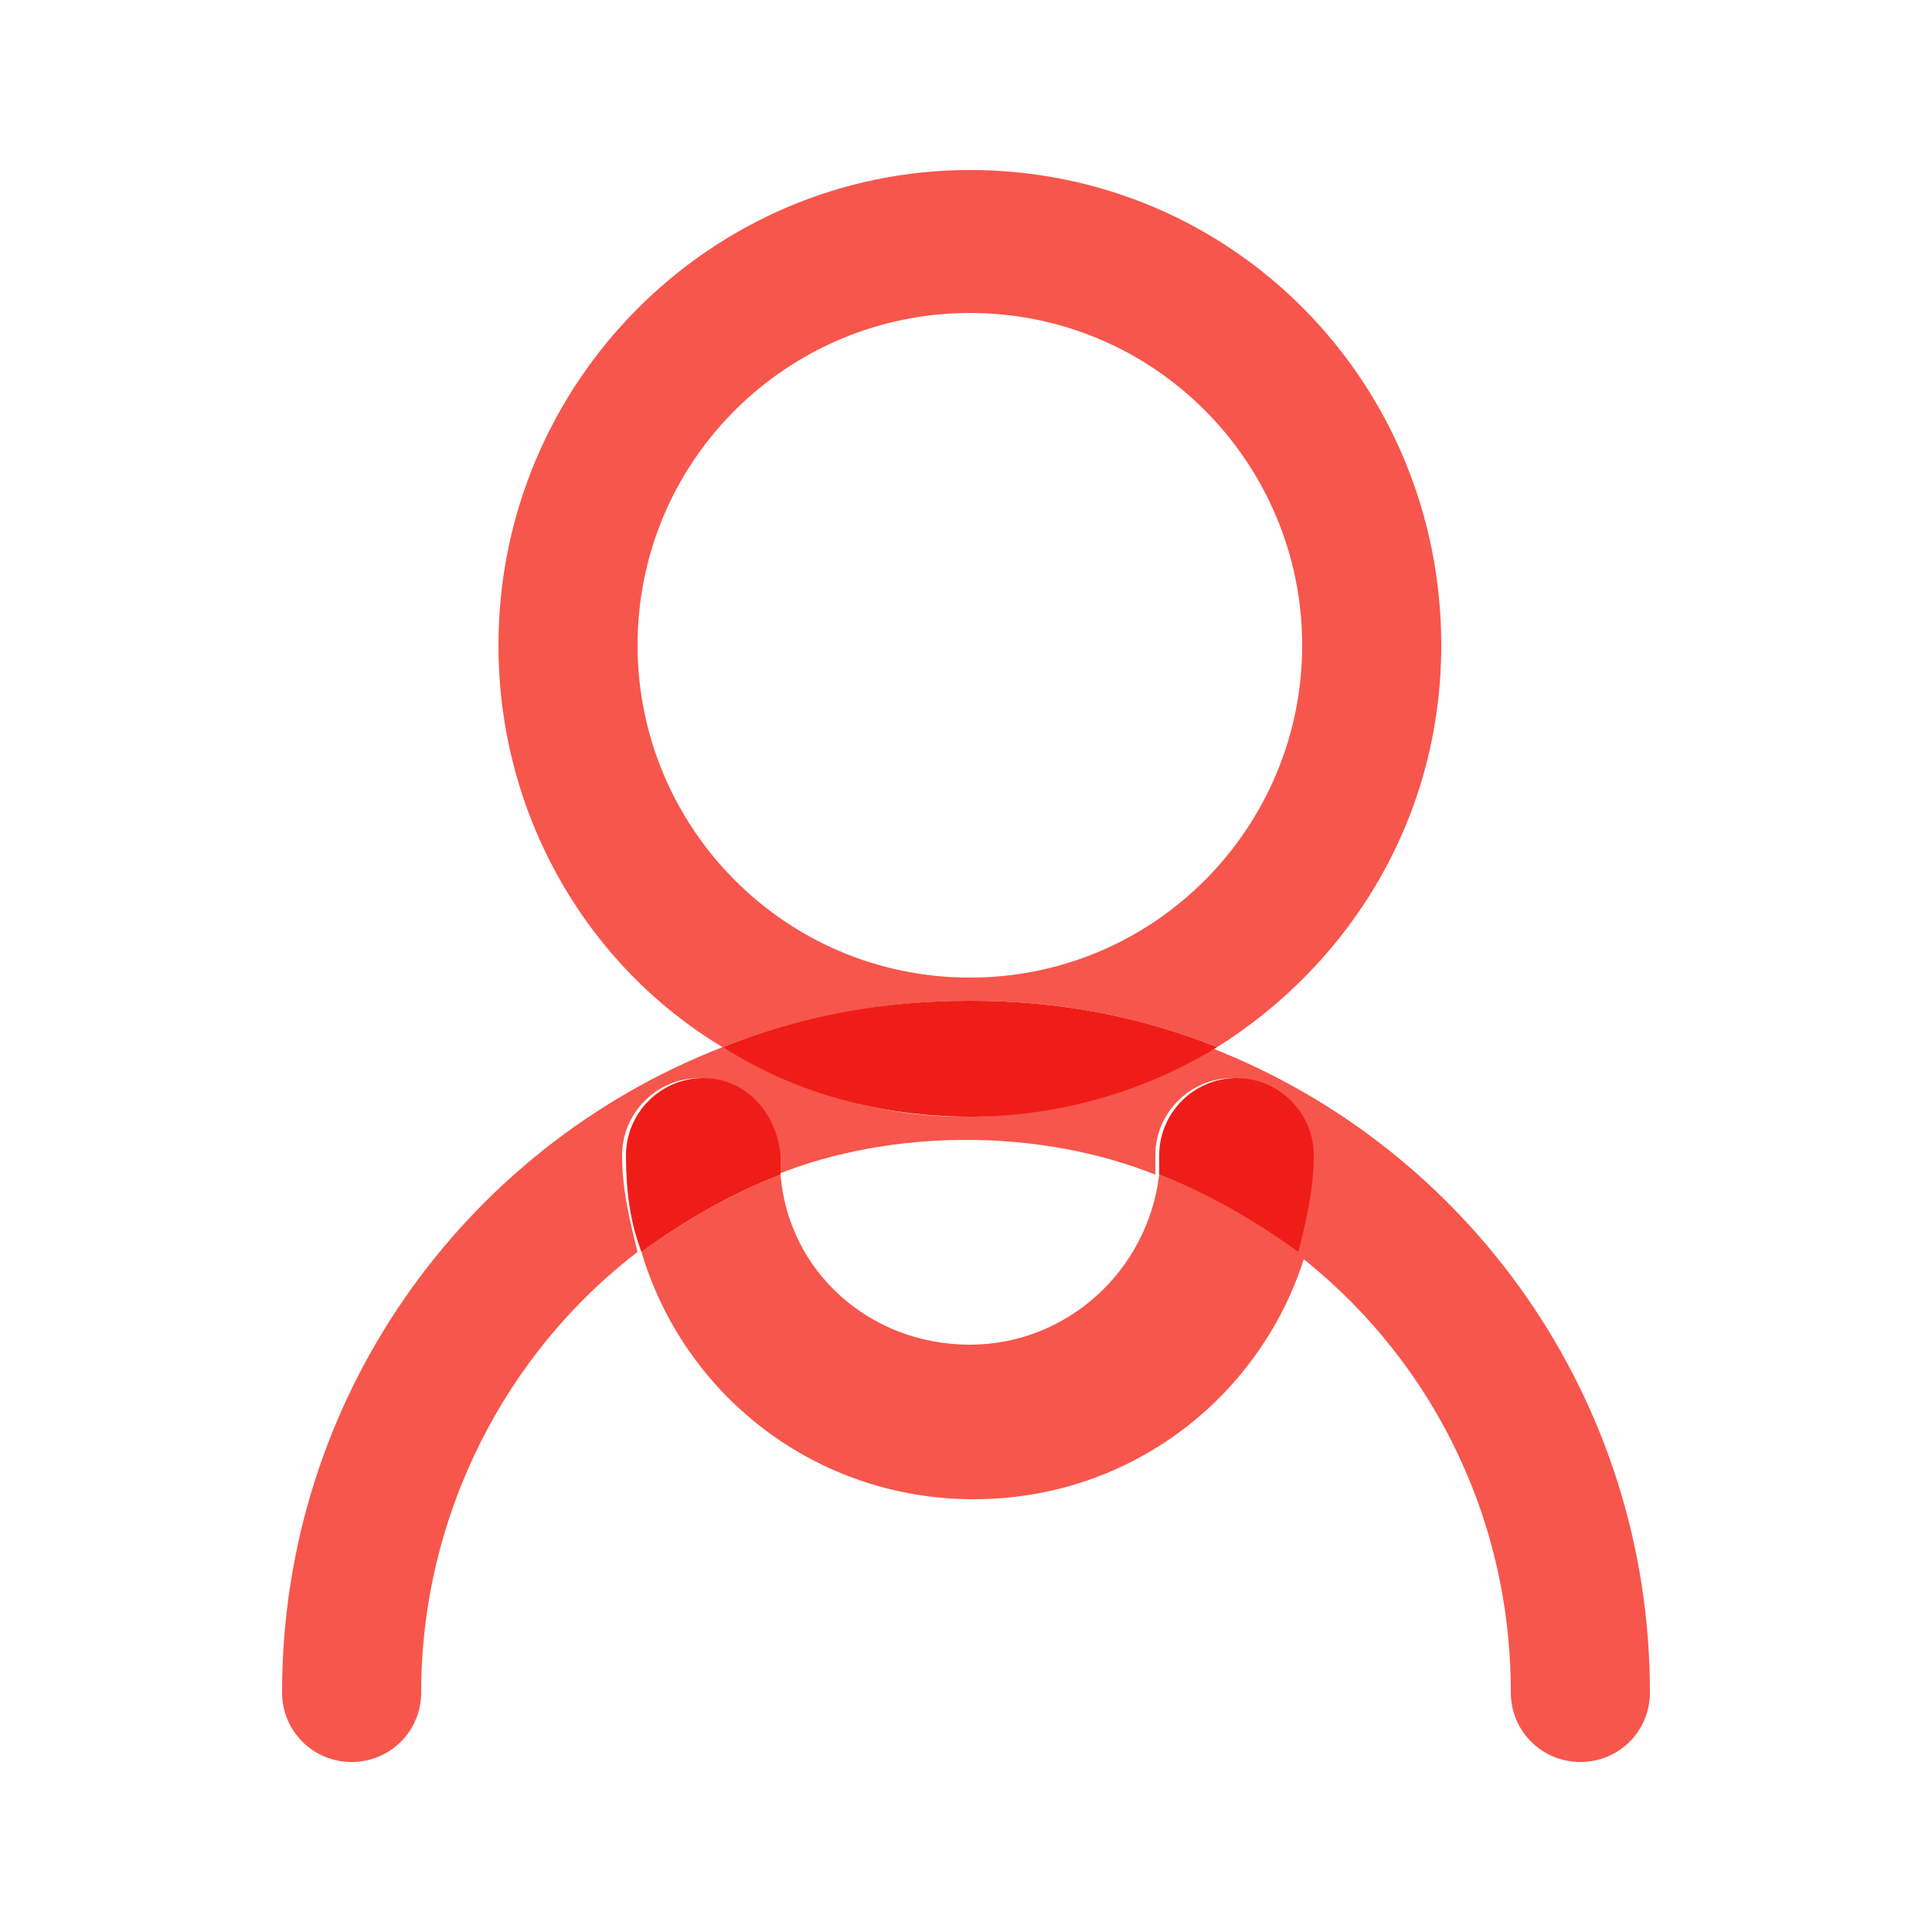 <?xml version="1.0" encoding="utf-8"?>
<!-- Generator: Adobe Illustrator 22.1.0, SVG Export Plug-In . SVG Version: 6.00 Build 0)  -->
<svg version="1.1" id="Layer_1" xmlns="http://www.w3.org/2000/svg" xmlns:xlink="http://www.w3.org/1999/xlink" x="0px" y="0px"
	 viewBox="0 0 50 50" style="enable-background:new 0 0 50 50;" xml:space="preserve">
<style type="text/css">
	.st0{fill:#F7564C;}
	.st1{fill:#EF1D17;}
</style>
<g>
	<path class="st0" d="M18.7,27.1C12,29.7,7.3,36.2,7.3,43.8c0,1,0.8,1.8,1.8,1.8s1.8-0.8,1.8-1.8c0-4.6,2.2-8.8,5.6-11.4
		c-0.2-0.8-0.4-1.6-0.4-2.5c0-1.1,0.9-2,2-2s2,0.9,2,2c0,0.2,0,0.3,0,0.5c1.5-0.6,3.2-0.9,4.9-0.9c1.7,0,3.4,0.3,4.9,0.9
		c0-0.2,0-0.3,0-0.5c0-1.1,0.9-2,2-2s2,0.9,2,2c0,0.9-0.1,1.7-0.4,2.5c3.4,2.6,5.6,6.7,5.6,11.4c0,1,0.8,1.8,1.8,1.8
		s1.8-0.8,1.8-1.8c0-7.6-4.7-14.1-11.4-16.7c-1.9,1.2-4.1,1.8-6.4,1.8C22.7,28.9,20.5,28.2,18.7,27.1"/>
	<path class="st0" d="M30,30.4c-0.3,2.5-2.4,4.4-4.9,4.4c-2.6,0-4.7-1.9-4.9-4.4c-1.3,0.5-2.5,1.2-3.6,2c1.1,3.7,4.5,6.4,8.6,6.4
		s7.5-2.7,8.6-6.4C32.6,31.6,31.3,30.9,30,30.4"/>
	<path class="st1" d="M18.2,27.9c-1.1,0-2,0.9-2,2c0,0.9,0.1,1.7,0.4,2.5c1.1-0.8,2.3-1.5,3.6-2c0-0.2,0-0.3,0-0.5
		C20.1,28.8,19.3,27.9,18.2,27.9 M32,27.9c-1.1,0-2,0.9-2,2c0,0.2,0,0.3,0,0.5c1.3,0.5,2.5,1.2,3.6,2c0.2-0.8,0.4-1.6,0.4-2.5
		C34,28.8,33.1,27.9,32,27.9"/>
	<path class="st0" d="M25.1,25.3c-4.8,0-8.6-3.9-8.6-8.6c0-4.8,3.9-8.6,8.6-8.6c4.8,0,8.6,3.9,8.6,8.6S29.9,25.3,25.1,25.3
		 M25.1,4.4c-6.7,0-12.2,5.5-12.2,12.3c0,4.4,2.3,8.3,5.8,10.4c2-0.8,4.2-1.2,6.4-1.2c2.3,0,4.4,0.4,6.4,1.2c3.5-2.2,5.8-6,5.8-10.4
		C37.3,9.9,31.9,4.4,25.1,4.4"/>
	<path class="st1" d="M25.1,25.9c-2.3,0-4.4,0.4-6.4,1.2c1.9,1.2,4.1,1.8,6.4,1.8c2.4,0,4.6-0.7,6.4-1.8
		C29.5,26.3,27.4,25.9,25.1,25.9"/>
</g>
</svg>

